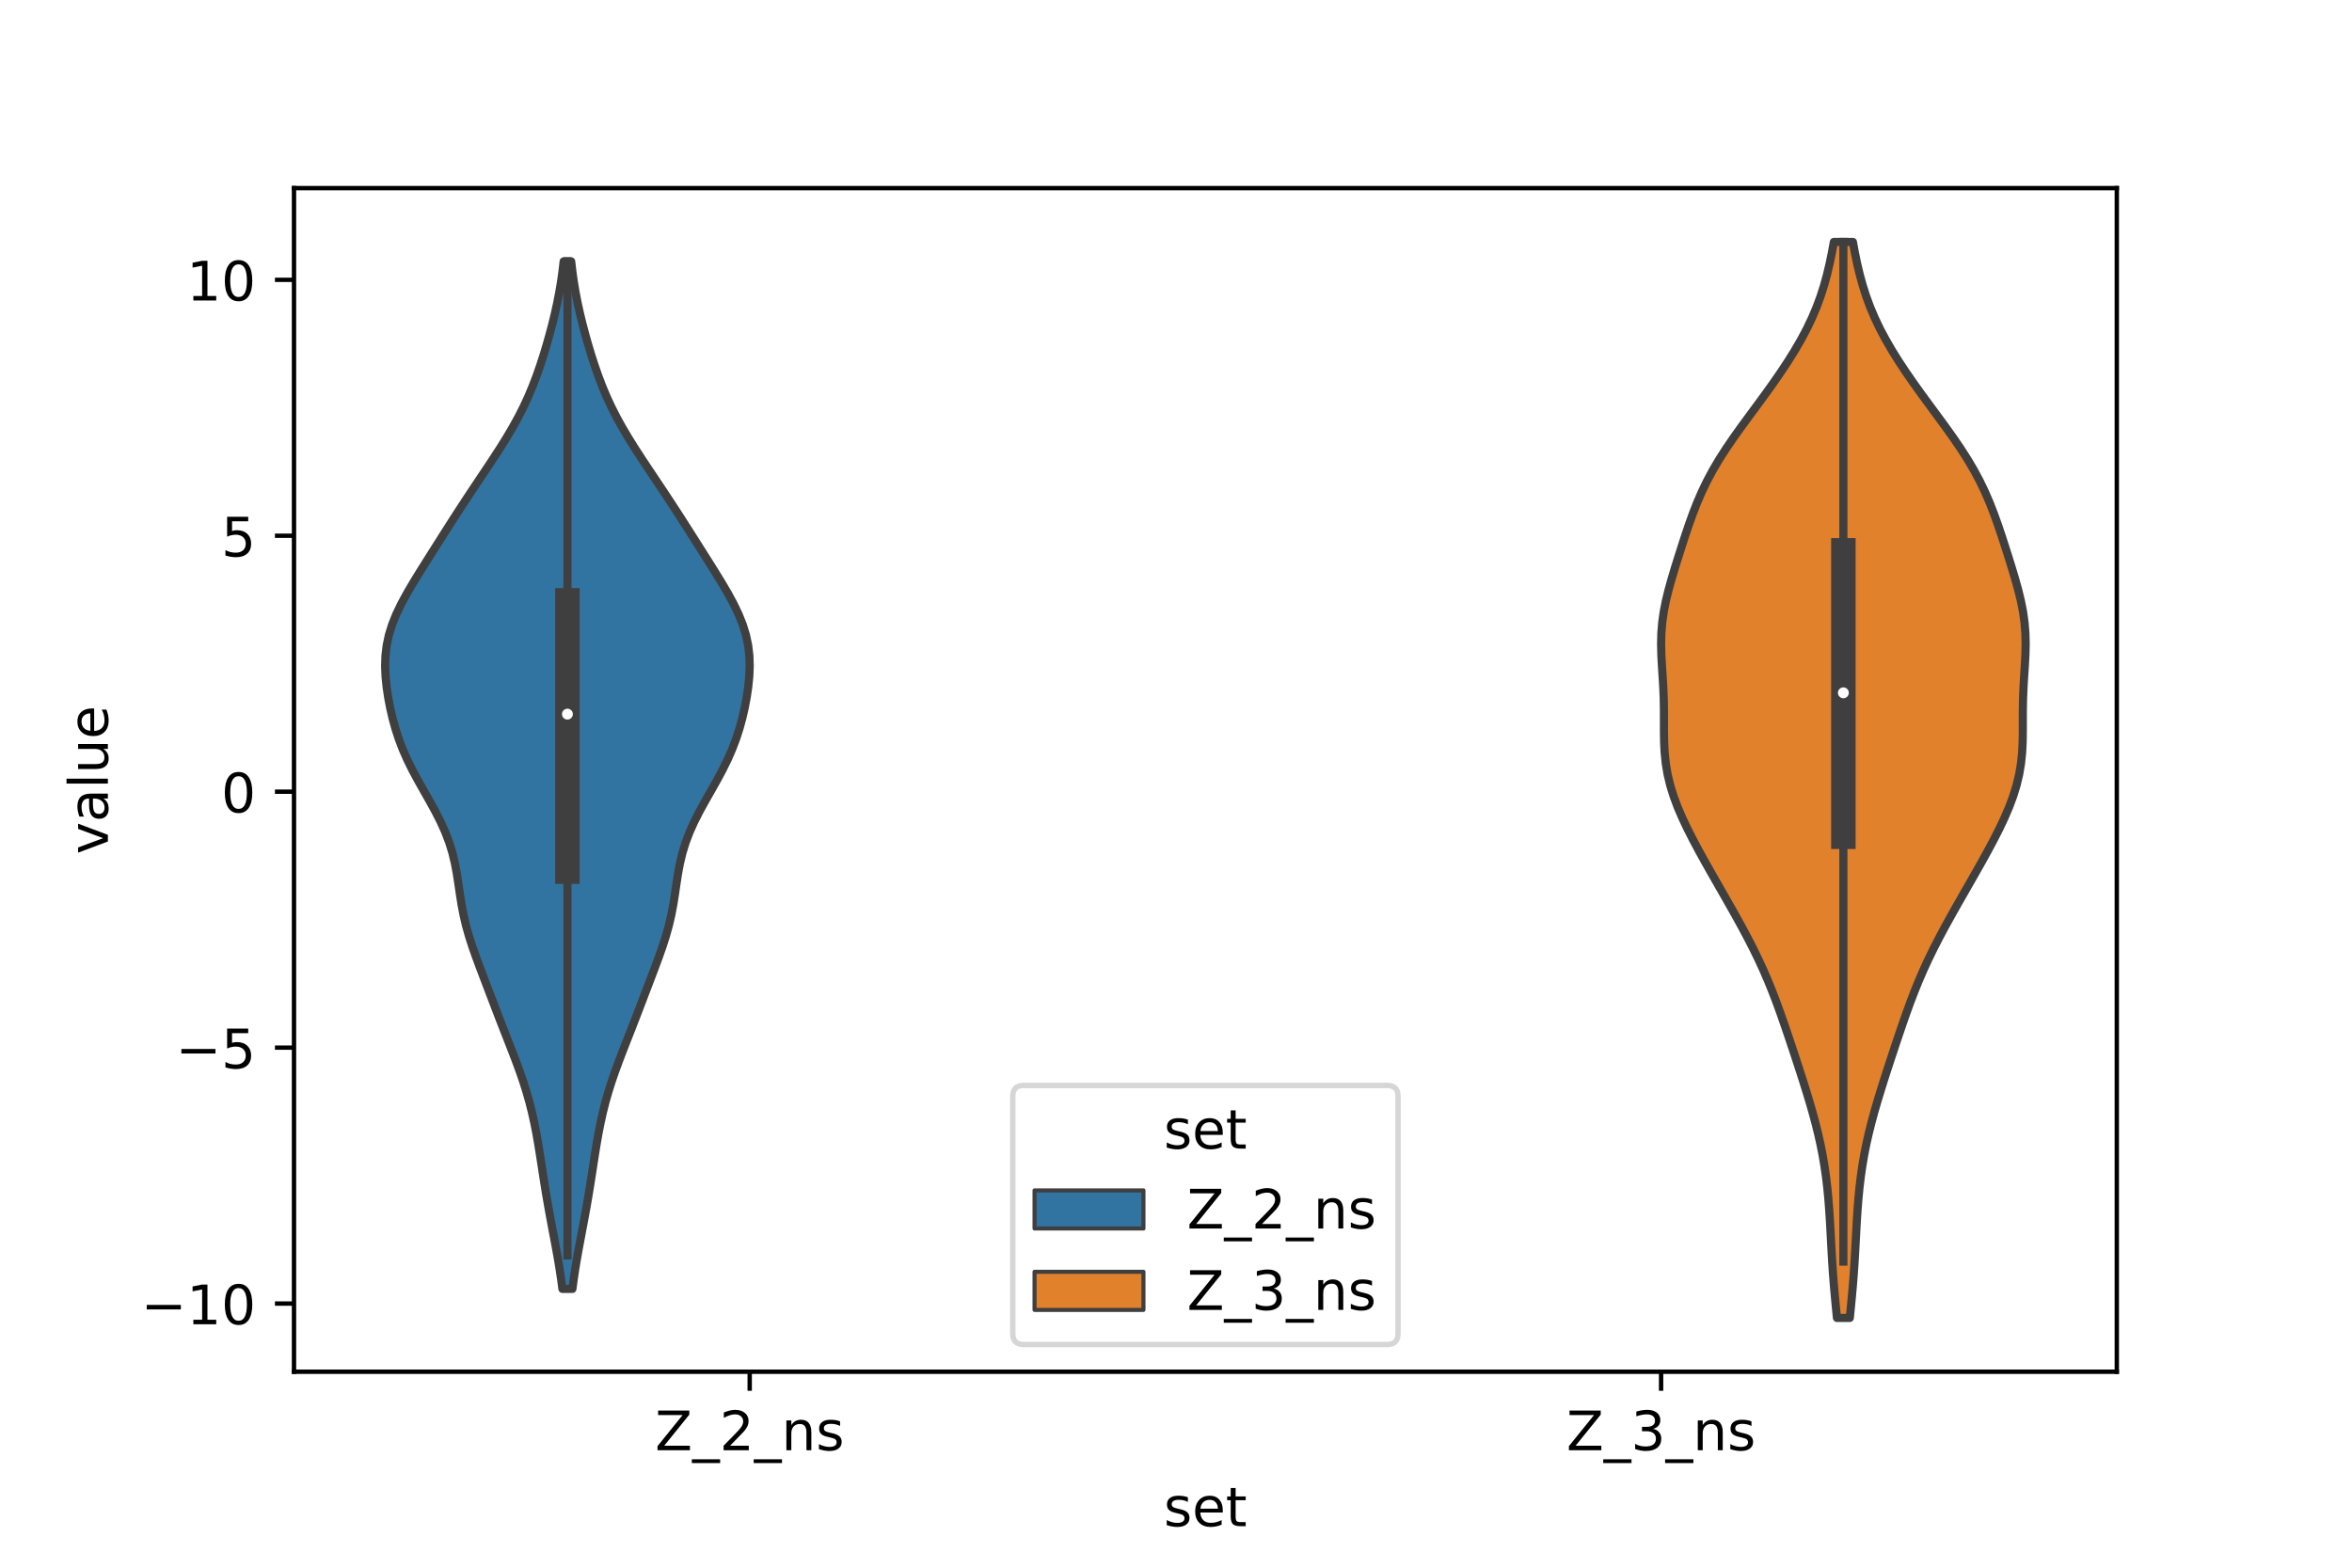 <?xml version="1.0" encoding="utf-8" standalone="no"?>
<!DOCTYPE svg PUBLIC "-//W3C//DTD SVG 1.1//EN"
  "http://www.w3.org/Graphics/SVG/1.1/DTD/svg11.dtd">
<!-- Created with matplotlib (https://matplotlib.org/) -->
<svg height="288pt" version="1.1" viewBox="0 0 432 288" width="432pt" xmlns="http://www.w3.org/2000/svg" xmlns:xlink="http://www.w3.org/1999/xlink">
 <defs>
  <style type="text/css">*{stroke-linecap:butt;stroke-linejoin:round;}</style>
 </defs>
 <g id="figure_1">
  <g id="patch_1">
   <path d="M 0 288 
L 432 288 
L 432 0 
L 0 0 
z
" style="fill:#ffffff;"/>
  </g>
  <g id="axes_1">
   <g id="patch_2">
    <path d="M 54 252 
L 388.8 252 
L 388.8 34.56 
L 54 34.56 
z
" style="fill:#ffffff;"/>
   </g>
   <g id="PolyCollection_1">
    <defs>
     <path d="M 105.138 -51.217 
L 103.302 -51.217 
L 103.049 -53.123 
L 102.76 -55.03 
L 102.44 -56.937 
L 102.098 -58.844 
L 101.741 -60.75 
L 101.38 -62.657 
L 101.024 -64.564 
L 100.68 -66.47 
L 100.352 -68.377 
L 100.041 -70.284 
L 99.742 -72.191 
L 99.45 -74.097 
L 99.154 -76.004 
L 98.845 -77.911 
L 98.509 -79.818 
L 98.135 -81.724 
L 97.712 -83.631 
L 97.231 -85.538 
L 96.688 -87.444 
L 96.085 -89.351 
L 95.427 -91.258 
L 94.725 -93.165 
L 93.993 -95.071 
L 93.248 -96.978 
L 92.5 -98.885 
L 91.758 -100.791 
L 91.025 -102.698 
L 90.297 -104.605 
L 89.57 -106.512 
L 88.843 -108.418 
L 88.12 -110.325 
L 87.414 -112.232 
L 86.744 -114.139 
L 86.132 -116.045 
L 85.597 -117.952 
L 85.15 -119.859 
L 84.784 -121.765 
L 84.48 -123.672 
L 84.203 -125.579 
L 83.91 -127.486 
L 83.555 -129.392 
L 83.099 -131.299 
L 82.515 -133.206 
L 81.791 -135.113 
L 80.934 -137.019 
L 79.964 -138.926 
L 78.917 -140.833 
L 77.834 -142.739 
L 76.76 -144.646 
L 75.736 -146.553 
L 74.796 -148.46 
L 73.959 -150.366 
L 73.233 -152.273 
L 72.614 -154.18 
L 72.092 -156.086 
L 71.654 -157.993 
L 71.293 -159.9 
L 71.01 -161.807 
L 70.819 -163.713 
L 70.74 -165.62 
L 70.8 -167.527 
L 71.024 -169.434 
L 71.429 -171.34 
L 72.018 -173.247 
L 72.783 -175.154 
L 73.698 -177.06 
L 74.731 -178.967 
L 75.848 -180.874 
L 77.016 -182.781 
L 78.21 -184.687 
L 79.414 -186.594 
L 80.621 -188.501 
L 81.832 -190.407 
L 83.049 -192.314 
L 84.279 -194.221 
L 85.524 -196.128 
L 86.785 -198.034 
L 88.058 -199.941 
L 89.333 -201.848 
L 90.597 -203.755 
L 91.833 -205.661 
L 93.024 -207.568 
L 94.152 -209.475 
L 95.203 -211.381 
L 96.169 -213.288 
L 97.05 -215.195 
L 97.848 -217.102 
L 98.573 -219.008 
L 99.237 -220.915 
L 99.852 -222.822 
L 100.425 -224.729 
L 100.962 -226.635 
L 101.464 -228.542 
L 101.927 -230.449 
L 102.347 -232.355 
L 102.719 -234.262 
L 103.04 -236.169 
L 103.309 -238.076 
L 103.53 -239.982 
L 104.91 -239.982 
L 104.91 -239.982 
L 105.131 -238.076 
L 105.4 -236.169 
L 105.721 -234.262 
L 106.093 -232.355 
L 106.513 -230.449 
L 106.976 -228.542 
L 107.478 -226.635 
L 108.015 -224.729 
L 108.588 -222.822 
L 109.203 -220.915 
L 109.867 -219.008 
L 110.592 -217.102 
L 111.39 -215.195 
L 112.271 -213.288 
L 113.237 -211.381 
L 114.288 -209.475 
L 115.416 -207.568 
L 116.607 -205.661 
L 117.843 -203.755 
L 119.107 -201.848 
L 120.382 -199.941 
L 121.655 -198.034 
L 122.916 -196.128 
L 124.161 -194.221 
L 125.391 -192.314 
L 126.608 -190.407 
L 127.819 -188.501 
L 129.026 -186.594 
L 130.23 -184.687 
L 131.424 -182.781 
L 132.592 -180.874 
L 133.709 -178.967 
L 134.742 -177.06 
L 135.657 -175.154 
L 136.422 -173.247 
L 137.011 -171.34 
L 137.416 -169.434 
L 137.64 -167.527 
L 137.7 -165.62 
L 137.621 -163.713 
L 137.43 -161.807 
L 137.147 -159.9 
L 136.786 -157.993 
L 136.348 -156.086 
L 135.826 -154.18 
L 135.207 -152.273 
L 134.481 -150.366 
L 133.644 -148.46 
L 132.704 -146.553 
L 131.68 -144.646 
L 130.606 -142.739 
L 129.523 -140.833 
L 128.476 -138.926 
L 127.506 -137.019 
L 126.649 -135.113 
L 125.925 -133.206 
L 125.341 -131.299 
L 124.885 -129.392 
L 124.53 -127.486 
L 124.237 -125.579 
L 123.96 -123.672 
L 123.656 -121.765 
L 123.29 -119.859 
L 122.843 -117.952 
L 122.308 -116.045 
L 121.696 -114.139 
L 121.026 -112.232 
L 120.32 -110.325 
L 119.597 -108.418 
L 118.87 -106.512 
L 118.143 -104.605 
L 117.415 -102.698 
L 116.682 -100.791 
L 115.94 -98.885 
L 115.192 -96.978 
L 114.447 -95.071 
L 113.715 -93.165 
L 113.013 -91.258 
L 112.355 -89.351 
L 111.752 -87.444 
L 111.209 -85.538 
L 110.728 -83.631 
L 110.305 -81.724 
L 109.931 -79.818 
L 109.595 -77.911 
L 109.286 -76.004 
L 108.99 -74.097 
L 108.698 -72.191 
L 108.399 -70.284 
L 108.088 -68.377 
L 107.76 -66.47 
L 107.416 -64.564 
L 107.06 -62.657 
L 106.699 -60.75 
L 106.342 -58.844 
L 106 -56.937 
L 105.68 -55.03 
L 105.391 -53.123 
L 105.138 -51.217 
z
" id="maf53814739" style="stroke:#3f3f3f;stroke-width:1.5;"/>
    </defs>
    <g clip-path="url(#p8c3667cfb6)">
     <use style="fill:#3274a1;stroke:#3f3f3f;stroke-width:1.5;" x="0" xlink:href="#maf53814739" y="288"/>
    </g>
   </g>
   <g id="PolyCollection_2">
    <defs>
     <path d="M 339.759 -45.884 
L 337.401 -45.884 
L 337.202 -47.88 
L 337.012 -49.877 
L 336.837 -51.874 
L 336.681 -53.87 
L 336.545 -55.867 
L 336.427 -57.864 
L 336.32 -59.86 
L 336.215 -61.857 
L 336.102 -63.854 
L 335.971 -65.851 
L 335.814 -67.847 
L 335.62 -69.844 
L 335.384 -71.841 
L 335.097 -73.837 
L 334.757 -75.834 
L 334.362 -77.831 
L 333.912 -79.827 
L 333.412 -81.824 
L 332.868 -83.821 
L 332.288 -85.818 
L 331.679 -87.814 
L 331.05 -89.811 
L 330.406 -91.808 
L 329.752 -93.804 
L 329.091 -95.801 
L 328.422 -97.798 
L 327.741 -99.794 
L 327.043 -101.791 
L 326.318 -103.788 
L 325.555 -105.784 
L 324.747 -107.781 
L 323.885 -109.778 
L 322.966 -111.775 
L 321.992 -113.771 
L 320.967 -115.768 
L 319.899 -117.765 
L 318.797 -119.761 
L 317.672 -121.758 
L 316.533 -123.755 
L 315.39 -125.751 
L 314.25 -127.748 
L 313.124 -129.745 
L 312.022 -131.741 
L 310.957 -133.738 
L 309.942 -135.735 
L 308.997 -137.732 
L 308.141 -139.728 
L 307.394 -141.725 
L 306.776 -143.722 
L 306.297 -145.718 
L 305.96 -147.715 
L 305.753 -149.712 
L 305.653 -151.708 
L 305.623 -153.705 
L 305.624 -155.702 
L 305.619 -157.699 
L 305.581 -159.695 
L 305.5 -161.692 
L 305.383 -163.689 
L 305.253 -165.685 
L 305.147 -167.682 
L 305.1 -169.679 
L 305.147 -171.675 
L 305.309 -173.672 
L 305.592 -175.669 
L 305.988 -177.665 
L 306.478 -179.662 
L 307.034 -181.659 
L 307.632 -183.656 
L 308.254 -185.652 
L 308.889 -187.649 
L 309.538 -189.646 
L 310.213 -191.642 
L 310.93 -193.639 
L 311.709 -195.636 
L 312.571 -197.632 
L 313.531 -199.629 
L 314.6 -201.626 
L 315.778 -203.622 
L 317.058 -205.619 
L 318.423 -207.616 
L 319.85 -209.613 
L 321.313 -211.609 
L 322.787 -213.606 
L 324.249 -215.603 
L 325.68 -217.599 
L 327.064 -219.596 
L 328.386 -221.593 
L 329.634 -223.589 
L 330.794 -225.586 
L 331.856 -227.583 
L 332.811 -229.58 
L 333.656 -231.576 
L 334.392 -233.573 
L 335.029 -235.57 
L 335.577 -237.566 
L 336.051 -239.563 
L 336.465 -241.56 
L 336.831 -243.556 
L 340.329 -243.556 
L 340.329 -243.556 
L 340.695 -241.56 
L 341.109 -239.563 
L 341.583 -237.566 
L 342.131 -235.57 
L 342.768 -233.573 
L 343.504 -231.576 
L 344.349 -229.58 
L 345.304 -227.583 
L 346.366 -225.586 
L 347.526 -223.589 
L 348.774 -221.593 
L 350.096 -219.596 
L 351.48 -217.599 
L 352.911 -215.603 
L 354.373 -213.606 
L 355.847 -211.609 
L 357.31 -209.613 
L 358.737 -207.616 
L 360.102 -205.619 
L 361.382 -203.622 
L 362.56 -201.626 
L 363.629 -199.629 
L 364.589 -197.632 
L 365.451 -195.636 
L 366.23 -193.639 
L 366.947 -191.642 
L 367.622 -189.646 
L 368.271 -187.649 
L 368.906 -185.652 
L 369.528 -183.656 
L 370.126 -181.659 
L 370.682 -179.662 
L 371.172 -177.665 
L 371.568 -175.669 
L 371.851 -173.672 
L 372.013 -171.675 
L 372.06 -169.679 
L 372.013 -167.682 
L 371.907 -165.685 
L 371.777 -163.689 
L 371.66 -161.692 
L 371.579 -159.695 
L 371.541 -157.699 
L 371.536 -155.702 
L 371.537 -153.705 
L 371.507 -151.708 
L 371.407 -149.712 
L 371.2 -147.715 
L 370.863 -145.718 
L 370.384 -143.722 
L 369.766 -141.725 
L 369.019 -139.728 
L 368.163 -137.732 
L 367.218 -135.735 
L 366.203 -133.738 
L 365.138 -131.741 
L 364.036 -129.745 
L 362.91 -127.748 
L 361.77 -125.751 
L 360.627 -123.755 
L 359.488 -121.758 
L 358.363 -119.761 
L 357.261 -117.765 
L 356.193 -115.768 
L 355.168 -113.771 
L 354.194 -111.775 
L 353.275 -109.778 
L 352.413 -107.781 
L 351.605 -105.784 
L 350.842 -103.788 
L 350.117 -101.791 
L 349.419 -99.794 
L 348.738 -97.798 
L 348.069 -95.801 
L 347.408 -93.804 
L 346.754 -91.808 
L 346.11 -89.811 
L 345.481 -87.814 
L 344.872 -85.818 
L 344.292 -83.821 
L 343.748 -81.824 
L 343.248 -79.827 
L 342.798 -77.831 
L 342.403 -75.834 
L 342.063 -73.837 
L 341.776 -71.841 
L 341.54 -69.844 
L 341.346 -67.847 
L 341.189 -65.851 
L 341.058 -63.854 
L 340.945 -61.857 
L 340.84 -59.86 
L 340.733 -57.864 
L 340.615 -55.867 
L 340.479 -53.87 
L 340.323 -51.874 
L 340.148 -49.877 
L 339.958 -47.88 
L 339.759 -45.884 
z
" id="m1ed65ea40f" style="stroke:#3f3f3f;stroke-width:1.5;"/>
    </defs>
    <g clip-path="url(#p8c3667cfb6)">
     <use style="fill:#e1812c;stroke:#3f3f3f;stroke-width:1.5;" x="0" xlink:href="#m1ed65ea40f" y="288"/>
    </g>
   </g>
   <g id="patch_3">
    <path clip-path="url(#p8c3667cfb6)" d="M 137.7 145.441 
L 137.7 145.441 
L 137.7 145.441 
L 137.7 145.441 
z
" style="fill:#3274a1;stroke:#3f3f3f;stroke-linejoin:miter;stroke-width:0.75;"/>
   </g>
   <g id="patch_4">
    <path clip-path="url(#p8c3667cfb6)" d="M 137.7 145.441 
L 137.7 145.441 
L 137.7 145.441 
L 137.7 145.441 
z
" style="fill:#e1812c;stroke:#3f3f3f;stroke-linejoin:miter;stroke-width:0.75;"/>
   </g>
   <g id="matplotlib.axis_1">
    <g id="xtick_1">
     <g id="line2d_1">
      <defs>
       <path d="M 0 0 
L 0 3.5 
" id="ma33e4541b2" style="stroke:#000000;stroke-width:0.8;"/>
      </defs>
      <g>
       <use style="stroke:#000000;stroke-width:0.8;" x="137.7" xlink:href="#ma33e4541b2" y="252"/>
      </g>
     </g>
     <g id="text_1">
      <!-- Z_2_ns -->
      <g transform="translate(120.32 266.422)scale(0.1 -0.1)">
       <defs>
        <path d="M 5.609 72.906 
L 62.891 72.906 
L 62.891 65.375 
L 16.797 8.297 
L 64.016 8.297 
L 64.016 0 
L 4.5 0 
L 4.5 7.516 
L 50.594 64.594 
L 5.609 64.594 
z
" id="DejaVuSans-90"/>
        <path d="M 50.984 -16.609 
L 50.984 -23.578 
L -0.984 -23.578 
L -0.984 -16.609 
z
" id="DejaVuSans-95"/>
        <path d="M 19.188 8.297 
L 53.609 8.297 
L 53.609 0 
L 7.328 0 
L 7.328 8.297 
Q 12.938 14.109 22.625 23.891 
Q 32.328 33.688 34.812 36.531 
Q 39.547 41.844 41.422 45.531 
Q 43.312 49.219 43.312 52.781 
Q 43.312 58.594 39.234 62.25 
Q 35.156 65.922 28.609 65.922 
Q 23.969 65.922 18.812 64.312 
Q 13.672 62.703 7.812 59.422 
L 7.812 69.391 
Q 13.766 71.781 18.938 73 
Q 24.125 74.219 28.422 74.219 
Q 39.75 74.219 46.484 68.547 
Q 53.219 62.891 53.219 53.422 
Q 53.219 48.922 51.531 44.891 
Q 49.859 40.875 45.406 35.406 
Q 44.188 33.984 37.641 27.219 
Q 31.109 20.453 19.188 8.297 
z
" id="DejaVuSans-50"/>
        <path d="M 54.891 33.016 
L 54.891 0 
L 45.906 0 
L 45.906 32.719 
Q 45.906 40.484 42.875 44.328 
Q 39.844 48.188 33.797 48.188 
Q 26.516 48.188 22.312 43.547 
Q 18.109 38.922 18.109 30.906 
L 18.109 0 
L 9.078 0 
L 9.078 54.688 
L 18.109 54.688 
L 18.109 46.188 
Q 21.344 51.125 25.703 53.562 
Q 30.078 56 35.797 56 
Q 45.219 56 50.047 50.172 
Q 54.891 44.344 54.891 33.016 
z
" id="DejaVuSans-110"/>
        <path d="M 44.281 53.078 
L 44.281 44.578 
Q 40.484 46.531 36.375 47.5 
Q 32.281 48.484 27.875 48.484 
Q 21.188 48.484 17.844 46.438 
Q 14.5 44.391 14.5 40.281 
Q 14.5 37.156 16.891 35.375 
Q 19.281 33.594 26.516 31.984 
L 29.594 31.297 
Q 39.156 29.25 43.188 25.516 
Q 47.219 21.781 47.219 15.094 
Q 47.219 7.469 41.188 3.016 
Q 35.156 -1.422 24.609 -1.422 
Q 20.219 -1.422 15.453 -0.562 
Q 10.688 0.297 5.422 2 
L 5.422 11.281 
Q 10.406 8.688 15.234 7.391 
Q 20.062 6.109 24.812 6.109 
Q 31.156 6.109 34.562 8.281 
Q 37.984 10.453 37.984 14.406 
Q 37.984 18.062 35.516 20.016 
Q 33.062 21.969 24.703 23.781 
L 21.578 24.516 
Q 13.234 26.266 9.516 29.906 
Q 5.812 33.547 5.812 39.891 
Q 5.812 47.609 11.281 51.797 
Q 16.75 56 26.812 56 
Q 31.781 56 36.172 55.266 
Q 40.578 54.547 44.281 53.078 
z
" id="DejaVuSans-115"/>
       </defs>
       <use xlink:href="#DejaVuSans-90"/>
       <use x="68.506" xlink:href="#DejaVuSans-95"/>
       <use x="118.506" xlink:href="#DejaVuSans-50"/>
       <use x="182.129" xlink:href="#DejaVuSans-95"/>
       <use x="232.129" xlink:href="#DejaVuSans-110"/>
       <use x="295.508" xlink:href="#DejaVuSans-115"/>
      </g>
     </g>
    </g>
    <g id="xtick_2">
     <g id="line2d_2">
      <g>
       <use style="stroke:#000000;stroke-width:0.8;" x="305.1" xlink:href="#ma33e4541b2" y="252"/>
      </g>
     </g>
     <g id="text_2">
      <!-- Z_3_ns -->
      <g transform="translate(287.72 266.422)scale(0.1 -0.1)">
       <defs>
        <path d="M 40.578 39.312 
Q 47.656 37.797 51.625 33 
Q 55.609 28.219 55.609 21.188 
Q 55.609 10.406 48.188 4.484 
Q 40.766 -1.422 27.094 -1.422 
Q 22.516 -1.422 17.656 -0.516 
Q 12.797 0.391 7.625 2.203 
L 7.625 11.719 
Q 11.719 9.328 16.594 8.109 
Q 21.484 6.891 26.812 6.891 
Q 36.078 6.891 40.938 10.547 
Q 45.797 14.203 45.797 21.188 
Q 45.797 27.641 41.281 31.266 
Q 36.766 34.906 28.719 34.906 
L 20.219 34.906 
L 20.219 43.016 
L 29.109 43.016 
Q 36.375 43.016 40.234 45.922 
Q 44.094 48.828 44.094 54.297 
Q 44.094 59.906 40.109 62.906 
Q 36.141 65.922 28.719 65.922 
Q 24.656 65.922 20.016 65.031 
Q 15.375 64.156 9.812 62.312 
L 9.812 71.094 
Q 15.438 72.656 20.344 73.438 
Q 25.25 74.219 29.594 74.219 
Q 40.828 74.219 47.359 69.109 
Q 53.906 64.016 53.906 55.328 
Q 53.906 49.266 50.438 45.094 
Q 46.969 40.922 40.578 39.312 
z
" id="DejaVuSans-51"/>
       </defs>
       <use xlink:href="#DejaVuSans-90"/>
       <use x="68.506" xlink:href="#DejaVuSans-95"/>
       <use x="118.506" xlink:href="#DejaVuSans-51"/>
       <use x="182.129" xlink:href="#DejaVuSans-95"/>
       <use x="232.129" xlink:href="#DejaVuSans-110"/>
       <use x="295.508" xlink:href="#DejaVuSans-115"/>
      </g>
     </g>
    </g>
    <g id="text_3">
     <!-- set -->
     <g transform="translate(213.759 280.378)scale(0.1 -0.1)">
      <defs>
       <path d="M 56.203 29.594 
L 56.203 25.203 
L 14.891 25.203 
Q 15.484 15.922 20.484 11.062 
Q 25.484 6.203 34.422 6.203 
Q 39.594 6.203 44.453 7.469 
Q 49.312 8.734 54.109 11.281 
L 54.109 2.781 
Q 49.266 0.734 44.188 -0.344 
Q 39.109 -1.422 33.891 -1.422 
Q 20.797 -1.422 13.156 6.188 
Q 5.516 13.812 5.516 26.812 
Q 5.516 40.234 12.766 48.109 
Q 20.016 56 32.328 56 
Q 43.359 56 49.781 48.891 
Q 56.203 41.797 56.203 29.594 
z
M 47.219 32.234 
Q 47.125 39.594 43.094 43.984 
Q 39.062 48.391 32.422 48.391 
Q 24.906 48.391 20.391 44.141 
Q 15.875 39.891 15.188 32.172 
z
" id="DejaVuSans-101"/>
       <path d="M 18.312 70.219 
L 18.312 54.688 
L 36.812 54.688 
L 36.812 47.703 
L 18.312 47.703 
L 18.312 18.016 
Q 18.312 11.328 20.141 9.422 
Q 21.969 7.516 27.594 7.516 
L 36.812 7.516 
L 36.812 0 
L 27.594 0 
Q 17.188 0 13.234 3.875 
Q 9.281 7.766 9.281 18.016 
L 9.281 47.703 
L 2.688 47.703 
L 2.688 54.688 
L 9.281 54.688 
L 9.281 70.219 
z
" id="DejaVuSans-116"/>
      </defs>
      <use xlink:href="#DejaVuSans-115"/>
      <use x="52.1" xlink:href="#DejaVuSans-101"/>
      <use x="113.623" xlink:href="#DejaVuSans-116"/>
     </g>
    </g>
   </g>
   <g id="matplotlib.axis_2">
    <g id="ytick_1">
     <g id="line2d_3">
      <defs>
       <path d="M 0 0 
L -3.5 0 
" id="m263ba6446e" style="stroke:#000000;stroke-width:0.8;"/>
      </defs>
      <g>
       <use style="stroke:#000000;stroke-width:0.8;" x="54" xlink:href="#m263ba6446e" y="239.476"/>
      </g>
     </g>
     <g id="text_4">
      <!-- −10 -->
      <g transform="translate(25.895 243.275)scale(0.1 -0.1)">
       <defs>
        <path d="M 10.594 35.5 
L 73.188 35.5 
L 73.188 27.203 
L 10.594 27.203 
z
" id="DejaVuSans-8722"/>
        <path d="M 12.406 8.297 
L 28.516 8.297 
L 28.516 63.922 
L 10.984 60.406 
L 10.984 69.391 
L 28.422 72.906 
L 38.281 72.906 
L 38.281 8.297 
L 54.391 8.297 
L 54.391 0 
L 12.406 0 
z
" id="DejaVuSans-49"/>
        <path d="M 31.781 66.406 
Q 24.172 66.406 20.328 58.906 
Q 16.5 51.422 16.5 36.375 
Q 16.5 21.391 20.328 13.891 
Q 24.172 6.391 31.781 6.391 
Q 39.453 6.391 43.281 13.891 
Q 47.125 21.391 47.125 36.375 
Q 47.125 51.422 43.281 58.906 
Q 39.453 66.406 31.781 66.406 
z
M 31.781 74.219 
Q 44.047 74.219 50.516 64.516 
Q 56.984 54.828 56.984 36.375 
Q 56.984 17.969 50.516 8.266 
Q 44.047 -1.422 31.781 -1.422 
Q 19.531 -1.422 13.062 8.266 
Q 6.594 17.969 6.594 36.375 
Q 6.594 54.828 13.062 64.516 
Q 19.531 74.219 31.781 74.219 
z
" id="DejaVuSans-48"/>
       </defs>
       <use xlink:href="#DejaVuSans-8722"/>
       <use x="83.789" xlink:href="#DejaVuSans-49"/>
       <use x="147.412" xlink:href="#DejaVuSans-48"/>
      </g>
     </g>
    </g>
    <g id="ytick_2">
     <g id="line2d_4">
      <g>
       <use style="stroke:#000000;stroke-width:0.8;" x="54" xlink:href="#m263ba6446e" y="192.458"/>
      </g>
     </g>
     <g id="text_5">
      <!-- −5 -->
      <g transform="translate(32.258 196.258)scale(0.1 -0.1)">
       <defs>
        <path d="M 10.797 72.906 
L 49.516 72.906 
L 49.516 64.594 
L 19.828 64.594 
L 19.828 46.734 
Q 21.969 47.469 24.109 47.828 
Q 26.266 48.188 28.422 48.188 
Q 40.625 48.188 47.75 41.5 
Q 54.891 34.812 54.891 23.391 
Q 54.891 11.625 47.562 5.094 
Q 40.234 -1.422 26.906 -1.422 
Q 22.312 -1.422 17.547 -0.641 
Q 12.797 0.141 7.719 1.703 
L 7.719 11.625 
Q 12.109 9.234 16.797 8.062 
Q 21.484 6.891 26.703 6.891 
Q 35.156 6.891 40.078 11.328 
Q 45.016 15.766 45.016 23.391 
Q 45.016 31 40.078 35.438 
Q 35.156 39.891 26.703 39.891 
Q 22.75 39.891 18.812 39.016 
Q 14.891 38.141 10.797 36.281 
z
" id="DejaVuSans-53"/>
       </defs>
       <use xlink:href="#DejaVuSans-8722"/>
       <use x="83.789" xlink:href="#DejaVuSans-53"/>
      </g>
     </g>
    </g>
    <g id="ytick_3">
     <g id="line2d_5">
      <g>
       <use style="stroke:#000000;stroke-width:0.8;" x="54" xlink:href="#m263ba6446e" y="145.441"/>
      </g>
     </g>
     <g id="text_6">
      <!-- 0 -->
      <g transform="translate(40.638 149.24)scale(0.1 -0.1)">
       <use xlink:href="#DejaVuSans-48"/>
      </g>
     </g>
    </g>
    <g id="ytick_4">
     <g id="line2d_6">
      <g>
       <use style="stroke:#000000;stroke-width:0.8;" x="54" xlink:href="#m263ba6446e" y="98.423"/>
      </g>
     </g>
     <g id="text_7">
      <!-- 5 -->
      <g transform="translate(40.638 102.222)scale(0.1 -0.1)">
       <use xlink:href="#DejaVuSans-53"/>
      </g>
     </g>
    </g>
    <g id="ytick_5">
     <g id="line2d_7">
      <g>
       <use style="stroke:#000000;stroke-width:0.8;" x="54" xlink:href="#m263ba6446e" y="51.405"/>
      </g>
     </g>
     <g id="text_8">
      <!-- 10 -->
      <g transform="translate(34.275 55.204)scale(0.1 -0.1)">
       <use xlink:href="#DejaVuSans-49"/>
       <use x="63.623" xlink:href="#DejaVuSans-48"/>
      </g>
     </g>
    </g>
    <g id="text_9">
     <!-- value -->
     <g transform="translate(19.816 156.938)rotate(-90)scale(0.1 -0.1)">
      <defs>
       <path d="M 2.984 54.688 
L 12.5 54.688 
L 29.594 8.797 
L 46.688 54.688 
L 56.203 54.688 
L 35.688 0 
L 23.484 0 
z
" id="DejaVuSans-118"/>
       <path d="M 34.281 27.484 
Q 23.391 27.484 19.188 25 
Q 14.984 22.516 14.984 16.5 
Q 14.984 11.719 18.141 8.906 
Q 21.297 6.109 26.703 6.109 
Q 34.188 6.109 38.703 11.406 
Q 43.219 16.703 43.219 25.484 
L 43.219 27.484 
z
M 52.203 31.203 
L 52.203 0 
L 43.219 0 
L 43.219 8.297 
Q 40.141 3.328 35.547 0.953 
Q 30.953 -1.422 24.312 -1.422 
Q 15.922 -1.422 10.953 3.297 
Q 6 8.016 6 15.922 
Q 6 25.141 12.172 29.828 
Q 18.359 34.516 30.609 34.516 
L 43.219 34.516 
L 43.219 35.406 
Q 43.219 41.609 39.141 45 
Q 35.062 48.391 27.688 48.391 
Q 23 48.391 18.547 47.266 
Q 14.109 46.141 10.016 43.891 
L 10.016 52.203 
Q 14.938 54.109 19.578 55.047 
Q 24.219 56 28.609 56 
Q 40.484 56 46.344 49.844 
Q 52.203 43.703 52.203 31.203 
z
" id="DejaVuSans-97"/>
       <path d="M 9.422 75.984 
L 18.406 75.984 
L 18.406 0 
L 9.422 0 
z
" id="DejaVuSans-108"/>
       <path d="M 8.5 21.578 
L 8.5 54.688 
L 17.484 54.688 
L 17.484 21.922 
Q 17.484 14.156 20.5 10.266 
Q 23.531 6.391 29.594 6.391 
Q 36.859 6.391 41.078 11.031 
Q 45.312 15.672 45.312 23.688 
L 45.312 54.688 
L 54.297 54.688 
L 54.297 0 
L 45.312 0 
L 45.312 8.406 
Q 42.047 3.422 37.719 1 
Q 33.406 -1.422 27.688 -1.422 
Q 18.266 -1.422 13.375 4.438 
Q 8.5 10.297 8.5 21.578 
z
M 31.109 56 
z
" id="DejaVuSans-117"/>
      </defs>
      <use xlink:href="#DejaVuSans-118"/>
      <use x="59.18" xlink:href="#DejaVuSans-97"/>
      <use x="120.459" xlink:href="#DejaVuSans-108"/>
      <use x="148.242" xlink:href="#DejaVuSans-117"/>
      <use x="211.621" xlink:href="#DejaVuSans-101"/>
     </g>
    </g>
   </g>
   <g id="line2d_8">
    <path clip-path="url(#p8c3667cfb6)" d="M 104.22 230.634 
L 104.22 48.018 
" style="fill:none;stroke:#3f3f3f;stroke-linecap:square;stroke-width:1.5;"/>
   </g>
   <g id="line2d_9">
    <path clip-path="url(#p8c3667cfb6)" d="M 104.22 160.138 
L 104.22 110.285 
" style="fill:none;stroke:#3f3f3f;stroke-linecap:square;stroke-width:4.5;"/>
   </g>
   <g id="line2d_10">
    <path clip-path="url(#p8c3667cfb6)" d="M 338.58 231.766 
L 338.58 44.444 
" style="fill:none;stroke:#3f3f3f;stroke-linecap:square;stroke-width:1.5;"/>
   </g>
   <g id="line2d_11">
    <path clip-path="url(#p8c3667cfb6)" d="M 338.58 153.724 
L 338.58 101.106 
" style="fill:none;stroke:#3f3f3f;stroke-linecap:square;stroke-width:4.5;"/>
   </g>
   <g id="patch_5">
    <path d="M 54 252 
L 54 34.56 
" style="fill:none;stroke:#000000;stroke-linecap:square;stroke-linejoin:miter;stroke-width:0.8;"/>
   </g>
   <g id="patch_6">
    <path d="M 388.8 252 
L 388.8 34.56 
" style="fill:none;stroke:#000000;stroke-linecap:square;stroke-linejoin:miter;stroke-width:0.8;"/>
   </g>
   <g id="patch_7">
    <path d="M 54 252 
L 388.8 252 
" style="fill:none;stroke:#000000;stroke-linecap:square;stroke-linejoin:miter;stroke-width:0.8;"/>
   </g>
   <g id="patch_8">
    <path d="M 54 34.56 
L 388.8 34.56 
" style="fill:none;stroke:#000000;stroke-linecap:square;stroke-linejoin:miter;stroke-width:0.8;"/>
   </g>
   <g id="PathCollection_1">
    <defs>
     <path d="M 0 1.5 
C 0.398 1.5 0.779 1.342 1.061 1.061 
C 1.342 0.779 1.5 0.398 1.5 0 
C 1.5 -0.398 1.342 -0.779 1.061 -1.061 
C 0.779 -1.342 0.398 -1.5 0 -1.5 
C -0.398 -1.5 -0.779 -1.342 -1.061 -1.061 
C -1.342 -0.779 -1.5 -0.398 -1.5 0 
C -1.5 0.398 -1.342 0.779 -1.061 1.061 
C -0.779 1.342 -0.398 1.5 0 1.5 
z
" id="mf63d86b846" style="stroke:#3f3f3f;"/>
    </defs>
    <g clip-path="url(#p8c3667cfb6)">
     <use style="fill:#ffffff;stroke:#3f3f3f;" x="104.22" xlink:href="#mf63d86b846" y="131.193"/>
    </g>
   </g>
   <g id="PathCollection_2">
    <g clip-path="url(#p8c3667cfb6)">
     <use style="fill:#ffffff;stroke:#3f3f3f;" x="338.58" xlink:href="#mf63d86b846" y="127.276"/>
    </g>
   </g>
   <g id="legend_1">
    <g id="patch_9">
     <path d="M 188.02 247 
L 254.78 247 
Q 256.78 247 256.78 245 
L 256.78 201.409 
Q 256.78 199.409 254.78 199.409 
L 188.02 199.409 
Q 186.02 199.409 186.02 201.409 
L 186.02 245 
Q 186.02 247 188.02 247 
z
" style="fill:#ffffff;opacity:0.8;stroke:#cccccc;stroke-linejoin:miter;"/>
    </g>
    <g id="text_10">
     <!-- set -->
     <g transform="translate(213.759 211.008)scale(0.1 -0.1)">
      <use xlink:href="#DejaVuSans-115"/>
      <use x="52.1" xlink:href="#DejaVuSans-101"/>
      <use x="113.623" xlink:href="#DejaVuSans-116"/>
     </g>
    </g>
    <g id="patch_10">
     <path d="M 190.02 225.686 
L 210.02 225.686 
L 210.02 218.686 
L 190.02 218.686 
z
" style="fill:#3274a1;stroke:#3f3f3f;stroke-linejoin:miter;stroke-width:0.75;"/>
    </g>
    <g id="text_11">
     <!-- Z_2_ns -->
     <g transform="translate(218.02 225.686)scale(0.1 -0.1)">
      <use xlink:href="#DejaVuSans-90"/>
      <use x="68.506" xlink:href="#DejaVuSans-95"/>
      <use x="118.506" xlink:href="#DejaVuSans-50"/>
      <use x="182.129" xlink:href="#DejaVuSans-95"/>
      <use x="232.129" xlink:href="#DejaVuSans-110"/>
      <use x="295.508" xlink:href="#DejaVuSans-115"/>
     </g>
    </g>
    <g id="patch_11">
     <path d="M 190.02 240.642 
L 210.02 240.642 
L 210.02 233.642 
L 190.02 233.642 
z
" style="fill:#e1812c;stroke:#3f3f3f;stroke-linejoin:miter;stroke-width:0.75;"/>
    </g>
    <g id="text_12">
     <!-- Z_3_ns -->
     <g transform="translate(218.02 240.642)scale(0.1 -0.1)">
      <use xlink:href="#DejaVuSans-90"/>
      <use x="68.506" xlink:href="#DejaVuSans-95"/>
      <use x="118.506" xlink:href="#DejaVuSans-51"/>
      <use x="182.129" xlink:href="#DejaVuSans-95"/>
      <use x="232.129" xlink:href="#DejaVuSans-110"/>
      <use x="295.508" xlink:href="#DejaVuSans-115"/>
     </g>
    </g>
   </g>
  </g>
 </g>
 <defs>
  <clipPath id="p8c3667cfb6">
   <rect height="217.44" width="334.8" x="54" y="34.56"/>
  </clipPath>
 </defs>
</svg>
